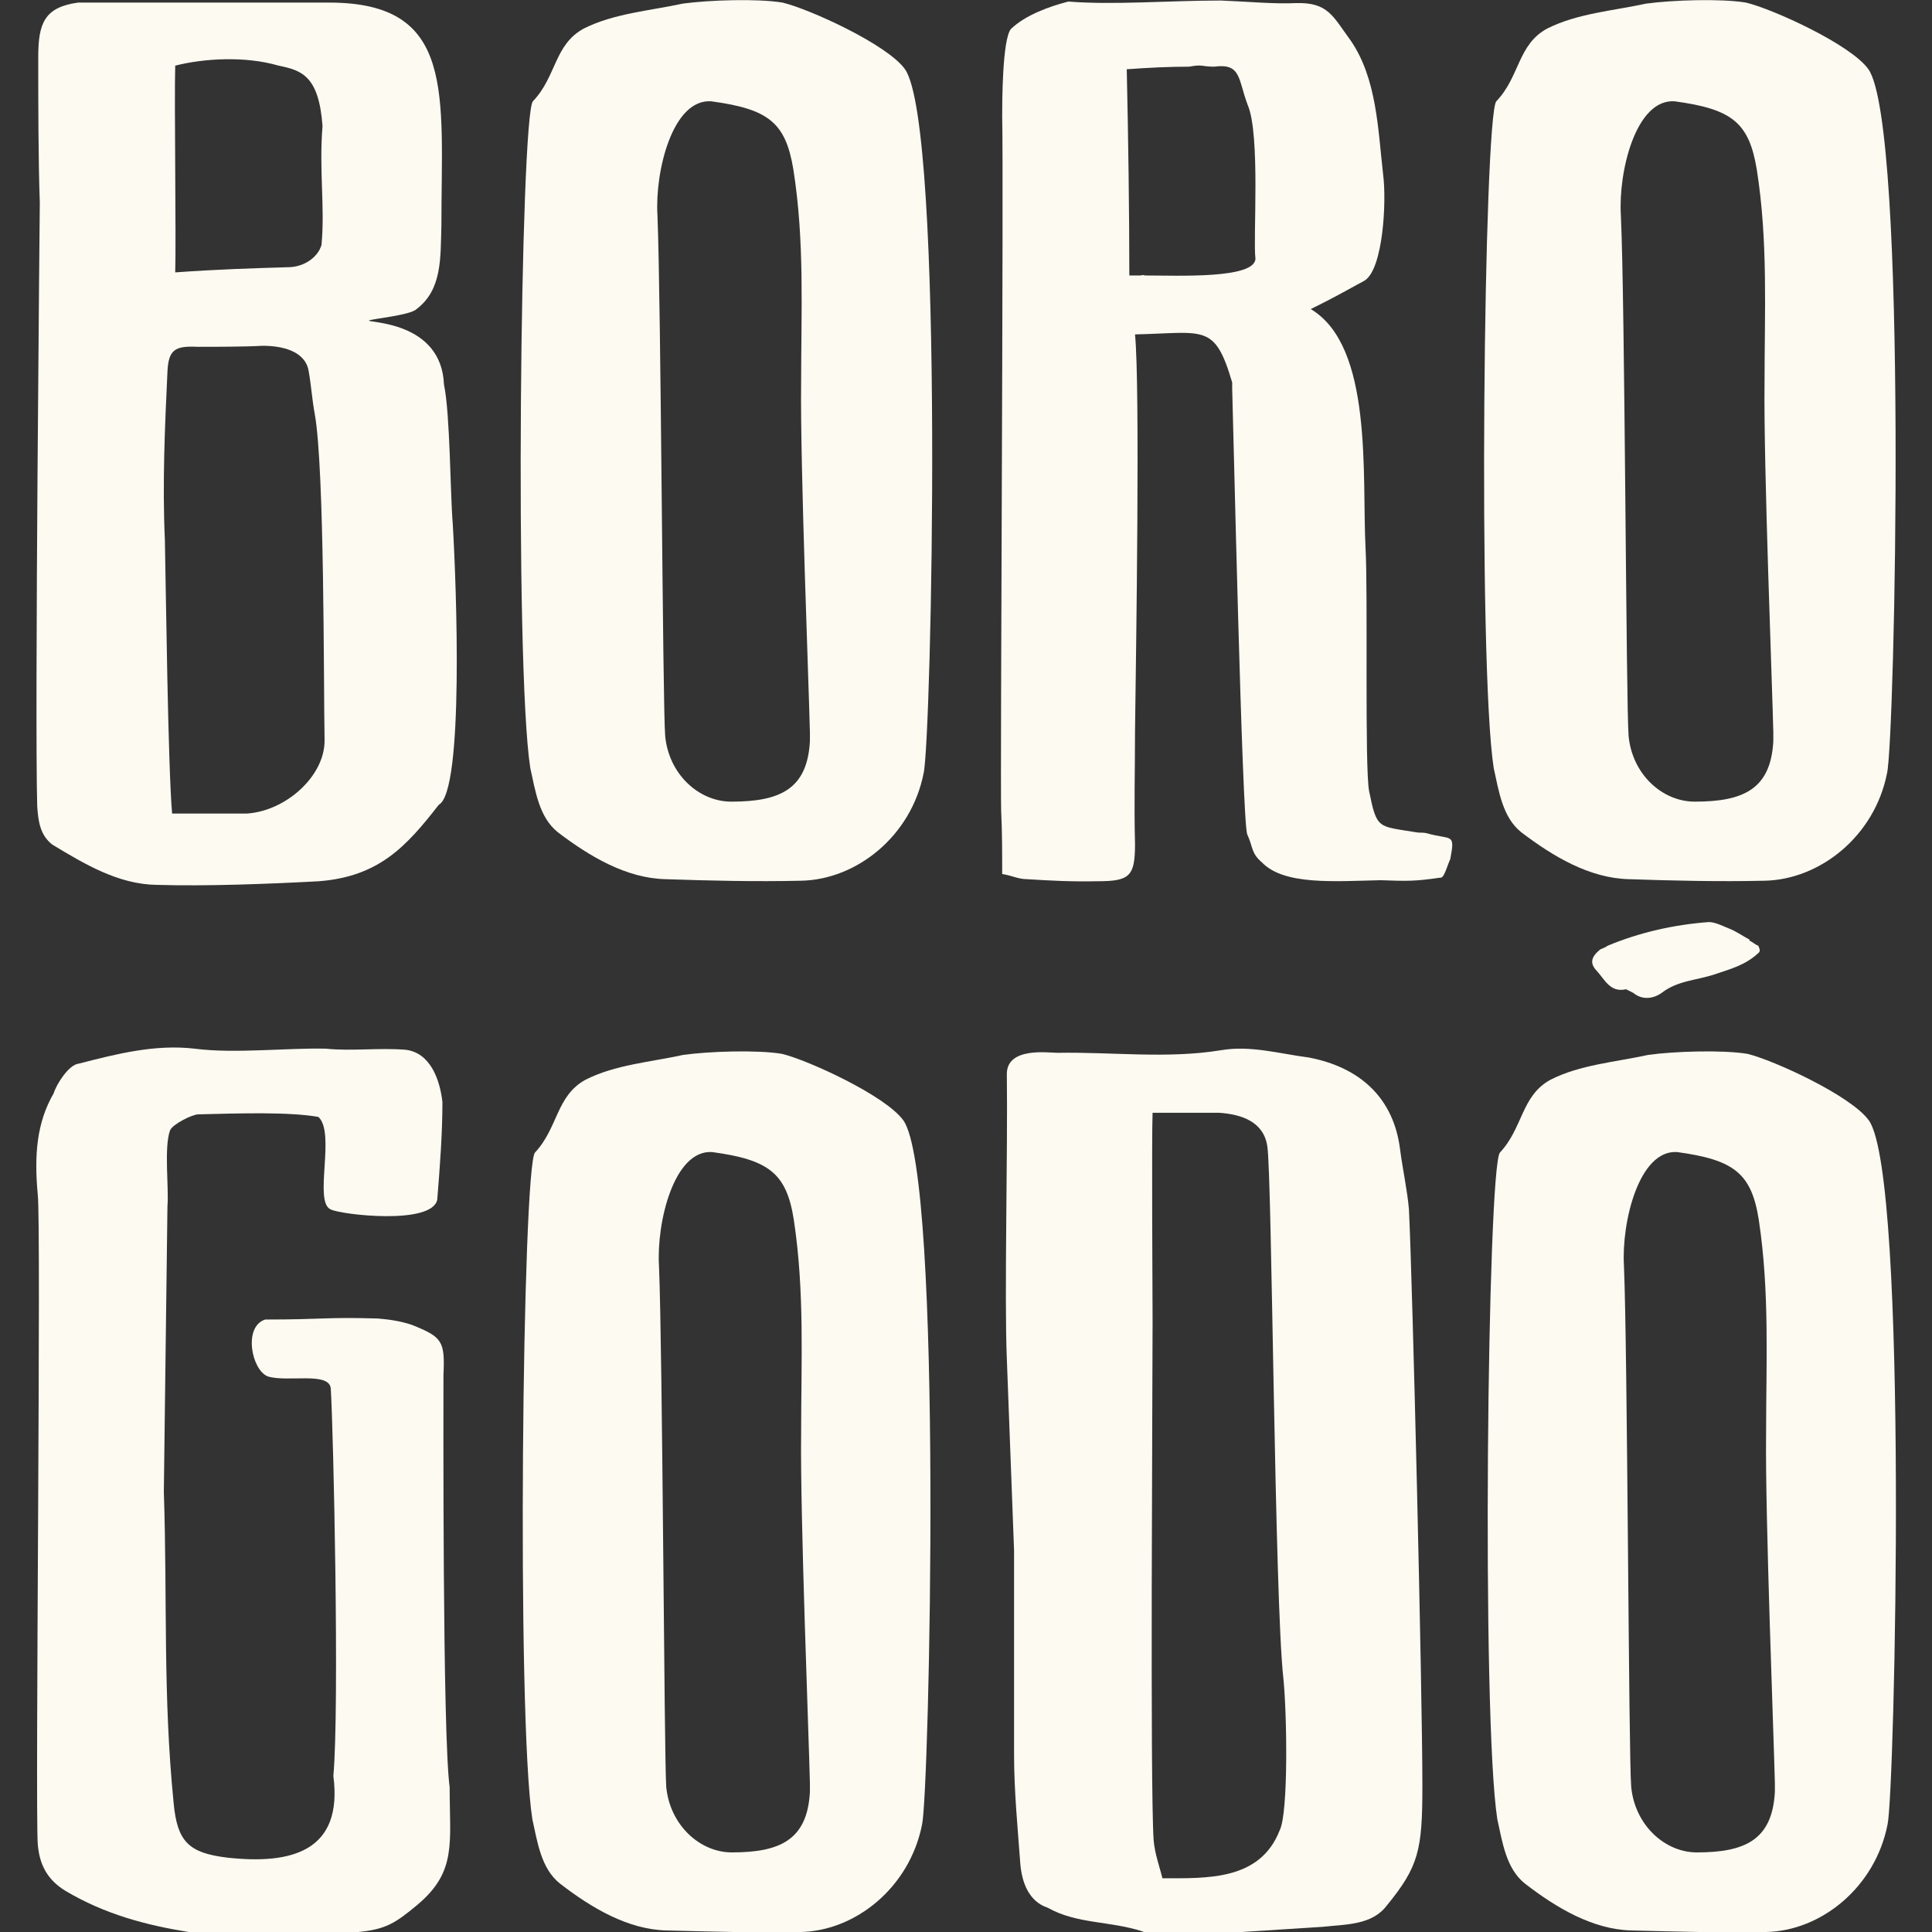 <?xml version="1.0" encoding="utf-8"?>
<!-- Generator: Adobe Illustrator 26.0.0, SVG Export Plug-In . SVG Version: 6.00 Build 0)  -->
<svg version="1.1" id="logo" xmlns="http://www.w3.org/2000/svg" xmlns:xlink="http://www.w3.org/1999/xlink" x="0px" y="0px"
	 viewBox="0 0 373.8 373.8" style="enable-background:new 0 0 373.8 373.8;" xml:space="preserve">
<rect x="0" y="0" width="373.8" height="373.8" fill="#333333" stroke="none"/>
<style type="text/css">
	.st0{fill:#FDFAF1;}
</style>
<g>
	<path class="st0" d="M10.1,163.4c-2.4-1.9-2.7-4.6-2.9-7.4C6.7,138.5,7.7,40.2,7.7,39.2C7.4,30.6,7.4,19.8,7.4,11
		c0-6.5,1.2-9.6,7.7-10.5h48.6c24.6,0,21.7,17.7,21.7,43.3c-0.2,6,0.2,12.2-4.8,16c-1.2,1.2-8.7,1.9-9.2,2.2
		c-0.5,0.5,14,0,14.5,12.4c1.2,5.7,1.2,21.1,1.7,27c0.7,11.7,2.2,51.7-2.7,54.3c-6.3,8.1-11.6,13.9-23.2,14.8
		c-9.2,0.5-21.7,1-31.4,0.7C22.9,171.1,16.4,167.2,10.1,163.4z M33.3,157.4h14.5c7.5-0.5,15-7.2,15-14.1c-0.2-10.8,0-52.7-1.9-63.2
		c-0.5-2.6-0.7-5.7-1.2-8.4c-0.7-3.8-5.1-4.8-8.9-4.8c-3.4,0.2-9.2,0.2-12.6,0.2c-4.3-0.2-5.6,0.5-5.8,4.8
		c-0.5,10.5-1,21.8-0.5,32.5C32.1,113.9,32.5,148.3,33.3,157.4z M55.7,51.7c3.1,0,5.8-1.9,6.5-4.3c0.7-7.4-0.5-14.4,0.2-23
		c-0.7-9.8-4.1-10.8-8.5-11.7c-6.5-1.9-14.5-1.4-20,0c-0.2,6.5,0.2,33.8,0,40C42.2,52.1,49,51.9,55.7,51.7z"/>
	<path class="st0" d="M128.7,170.1c-7.5-0.2-14.5-4.3-20.8-9.1c-3.6-2.9-4.3-7.9-5.3-12.4c-3.1-19.9-1.9-126.1,0.5-129
		c4.6-4.8,4.1-11,9.9-14.1c5.8-2.9,12.6-3.4,19.1-4.8c5.1-0.7,14.5-1,19.3-0.2c5.1,1.2,20.3,8.1,23.7,12.9c7.7,11,5.1,130,3.6,136.2
		c-2.4,12.2-13,20.6-23.7,20.8C146.3,170.6,137.4,170.4,128.7,170.1z M128.7,142.4c0.7,7.4,6.5,12.7,12.8,12.7
		c9.4,0,14.7-2.4,15.2-11.7v-1.7c-0.2-8.9-1.9-51.9-1.7-67.5c0-13.9,0.7-27.5-1.5-41.4c-1.5-9.1-4.8-11.7-15.9-13.2
		c-7.5-0.5-10.9,13.6-10.4,22C127.9,58.4,128.2,136.6,128.7,142.4z"/>
	<path class="st0" d="M198.7,170.1c-1.7,0-2.9-0.7-4.8-1c0-4.3,0-8.1-0.2-12.2c-0.2-6.7,0.5-122.8,0.2-134.5c0-2.2,0-14.8,1.7-16.8
		c2.7-2.6,7.2-4.3,11.1-5.3c8.7,0.7,19.6-0.2,29.5-0.2c5.1,0.2,10.4,0.7,14.5,0.5c6.3-0.2,7.2,2.6,10.6,7.2
		c5.1,7.4,5.3,17.2,6.3,25.9c0.7,5.3,0,18.4-3.6,20.6c-3.1,1.7-6.5,3.6-10.4,5.5c12.1,7.2,9.9,32.1,10.6,46.2
		c0.5,8.9-0.2,42.6,0.7,47.1c1.5,7.4,1.7,6.7,8.9,7.9c1,0.2,1.2,0,2.2,0.2c4.8,1.4,5.6-0.2,4.6,5c-0.5,1-1.2,3.8-1.9,3.6
		c-4.8,0.7-6.3,0.7-11.6,0.5c-8.9,0.2-18.6,1-22.9-3.4c-2.2-1.9-1.7-2.9-2.9-5.5c-1-2.9-2.7-80.4-2.9-86.2v-1.2
		c-3.4-11.5-5.3-9.6-18.8-9.3c1,10.1,0.2,61.5,0,76.8c0,7.4-0.2,14.1,0,21.8c0,6.2-1,7.2-7.2,7.2
		C207.2,170.6,203.5,170.4,198.7,170.1z M218.5,53.3h1.9c1,0,0.2-0.2,1.2,0c6.3,0,21.3,0.7,21.3-3.3c-0.5-3.6,1-23.9-1.5-29.7
		c-1.9-5-1.2-8.1-6.5-7.4c-2.4,0-2.2-0.5-4.8,0c-3.9,0-8,0.2-12.1,0.5C218.3,26.5,218.5,41.4,218.5,53.3z"/>
	<path class="st0" d="M315.1,170.1c-7.5-0.2-14.5-4.3-20.8-9.1c-3.6-2.9-4.3-7.9-5.3-12.4c-3.1-19.9-1.9-126.1,0.5-129
		c4.6-4.8,4.1-11,9.9-14.1c5.8-2.9,12.6-3.4,19.1-4.8c5.1-0.7,14.5-1,19.3-0.2c5.1,1.2,20.3,8.1,23.7,12.9c7.7,11,5.1,130,3.6,136.2
		c-2.4,12.2-13,20.6-23.7,20.8C332.8,170.6,323.8,170.4,315.1,170.1z M315.1,142.4c0.7,7.4,6.5,12.7,12.8,12.7
		c9.4,0,14.7-2.4,15.2-11.7v-1.7c-0.2-8.9-1.9-51.9-1.7-67.5c0-13.9,0.7-27.5-1.5-41.4c-1.5-9.1-4.8-11.7-15.9-13.2
		c-7.5-0.5-10.9,13.6-10.4,22C314.4,58.4,314.6,136.6,315.1,142.4z"/>
	<path class="st0" d="M12.6,365.8c-3.4-2.1-5-5-5.3-9.1c-0.5-7.4,0.7-120.4,0-125.6c-0.7-7.7-0.2-13.9,3.1-19.6
		c0.5-1.7,2.9-5.5,4.8-5.7c7.4-1.9,14.8-3.8,22.5-2.9c7.7,1,18-0.2,25.4,0c5,0.5,10-0.2,15.3,0.2c4.8,0.5,6.7,5.7,7.2,10.1
		c0,6.2-0.5,12.7-1,18.9c-1,5-18.7,2.9-20.6,1.9c-3.4-1.4,1-14.8-2.4-17.9c-5.7-1-15.1-0.7-23.2-0.5c-1.2,0-5,1.9-5.5,3.1
		c-1.2,3.3-0.2,11.2-0.5,14.6l-0.7,55.3c0.7,21.3-0.2,39.2,1.9,60.3c0.7,7.4,2.9,9.6,10.3,10.5c12.5,1.4,22.5-1.2,20.6-15.8
		c1.2-13.4,0-67.2-0.5-74.9c-0.2-3.4-8.4-1.2-12.2-2.4c-3.1-1.2-4.8-9.6-0.5-11c11.5,0,11.5-0.5,21.8-0.2c2.4,0.2,4.3,0.5,6.5,1.2
		c6,2.4,6.5,3.1,6.2,9.8c0,5.7-0.2,69.4,1.2,79.7c0,10.8,1.4,16.3-6.2,22.7c-4.3,3.6-6.2,4.8-11.5,5.3c-7.2,0.5-25.4,1-32.8,0
		C28.4,372.5,20.3,370.4,12.6,365.8z"/>
	<path class="st0" d="M128.9,373.5c-7.4-0.2-14.4-4.3-20.6-9.1c-3.6-2.9-4.3-7.9-5.3-12.4c-3.1-19.9-1.9-126.1,0.5-129
		c4.5-4.8,4.1-11,9.8-14.1c5.7-2.9,12.5-3.4,18.9-4.8c5-0.7,14.4-1,19.1-0.2c5,1.2,20.1,8.1,23.5,12.9c7.7,11,5,130,3.6,136.2
		c-2.4,12.2-12.9,20.6-23.5,20.8C146.4,374,137.5,373.7,128.9,373.5z M128.9,345.7c0.7,7.4,6.5,12.7,12.7,12.7
		c9.3,0,14.6-2.4,15.1-11.7V345c-0.2-8.9-1.9-51.9-1.7-67.5c0-13.9,0.7-27.5-1.4-41.4c-1.4-9.1-4.8-11.7-15.8-13.2
		c-7.4-0.5-10.8,13.6-10.3,22C128.2,261.7,128.5,340,128.9,345.7z"/>
	<path class="st0" d="M221.1,373.7c-6.5-2.1-12.7-1.4-18.4-4.6c-3.6-1.2-5-4.8-5.3-8.6c-0.5-6.9-1.2-13.9-1.2-21.1V300l-1.4-37.1
		c-0.5-12,0.2-40,0-55.1c0-5.3,8.1-4.1,9.8-4.1c10.5-0.2,21.1,1.2,31.6-0.5c5.7-1,11.5,0.7,17,1.4c10,1.9,16.5,7.9,17.7,17.9
		c0.5,3.8,1.4,7.9,1.7,11.5c0.7,14.1,2.6,93.3,2.6,111.5c0,12.5-0.7,15.6-6.9,23.2c-2.9,3.8-7.9,3.6-12.4,4.1l-26.6,1.7
		C226.3,374.9,223.5,374.9,221.1,373.7z M223.2,356c0.2,2.6,1.2,5.3,1.7,7.4c8.6,0,18.9,0.5,22.7-9.3c1.7-3.4,1.4-22.7,0.7-29.4
		c-1.7-15.1-2.2-97.4-3.1-102.9c-0.7-4.8-5-6.2-9.3-6.5H223c-0.2,4.8,0,36.9,0,40.4C223,269.6,222.5,345.3,223.2,356z"/>
	<path class="st0" d="M315.6,373.5c-7.4-0.2-14.4-4.3-20.6-9.1c-3.6-2.9-4.3-7.9-5.3-12.4c-3.1-19.9-1.9-126.1,0.5-129
		c4.5-4.8,4.1-11,9.8-14.1c5.7-2.9,12.5-3.4,18.9-4.8c5-0.7,14.4-1,19.2-0.2c5,1.2,20.1,8.1,23.5,12.9c7.7,11,5,130,3.6,136.2
		c-2.4,12.2-12.9,20.6-23.5,20.8C333.1,374,324.2,373.7,315.6,373.5z M309.6,183.7c0.5-0.2,1.2-0.5,1.4-0.7
		c6.2-2.6,12.9-4.1,19.6-4.6c1.2,0,2.6,0.7,3.8,1.2c1.4,0.5,2.6,1.4,4.1,2.2v0.2c0.5,0.2,1,0.7,1.7,1c0.2,0.5,0.5,1,0,1.4
		c-2.6,2.4-5.5,3.1-8.4,4.1c-3.6,1.2-7.2,1.2-10.3,3.6c-1.7,1.2-3.8,1.4-5.5,0l-1.4-0.7c-3.1,0.7-4.1-1.9-5.7-3.6
		C307.5,186.3,307.9,185.1,309.6,183.7z M315.6,345.7c0.7,7.4,6.5,12.7,12.7,12.7c9.3,0,14.6-2.4,15.1-11.7V345
		c-0.2-8.9-1.9-51.9-1.7-67.5c0-13.9,0.7-27.5-1.4-41.4c-1.4-9.1-4.8-11.7-15.8-13.2c-7.4-0.5-10.8,13.6-10.3,22
		C314.9,261.7,315.1,340,315.6,345.7z"/>
</g>
</svg>
